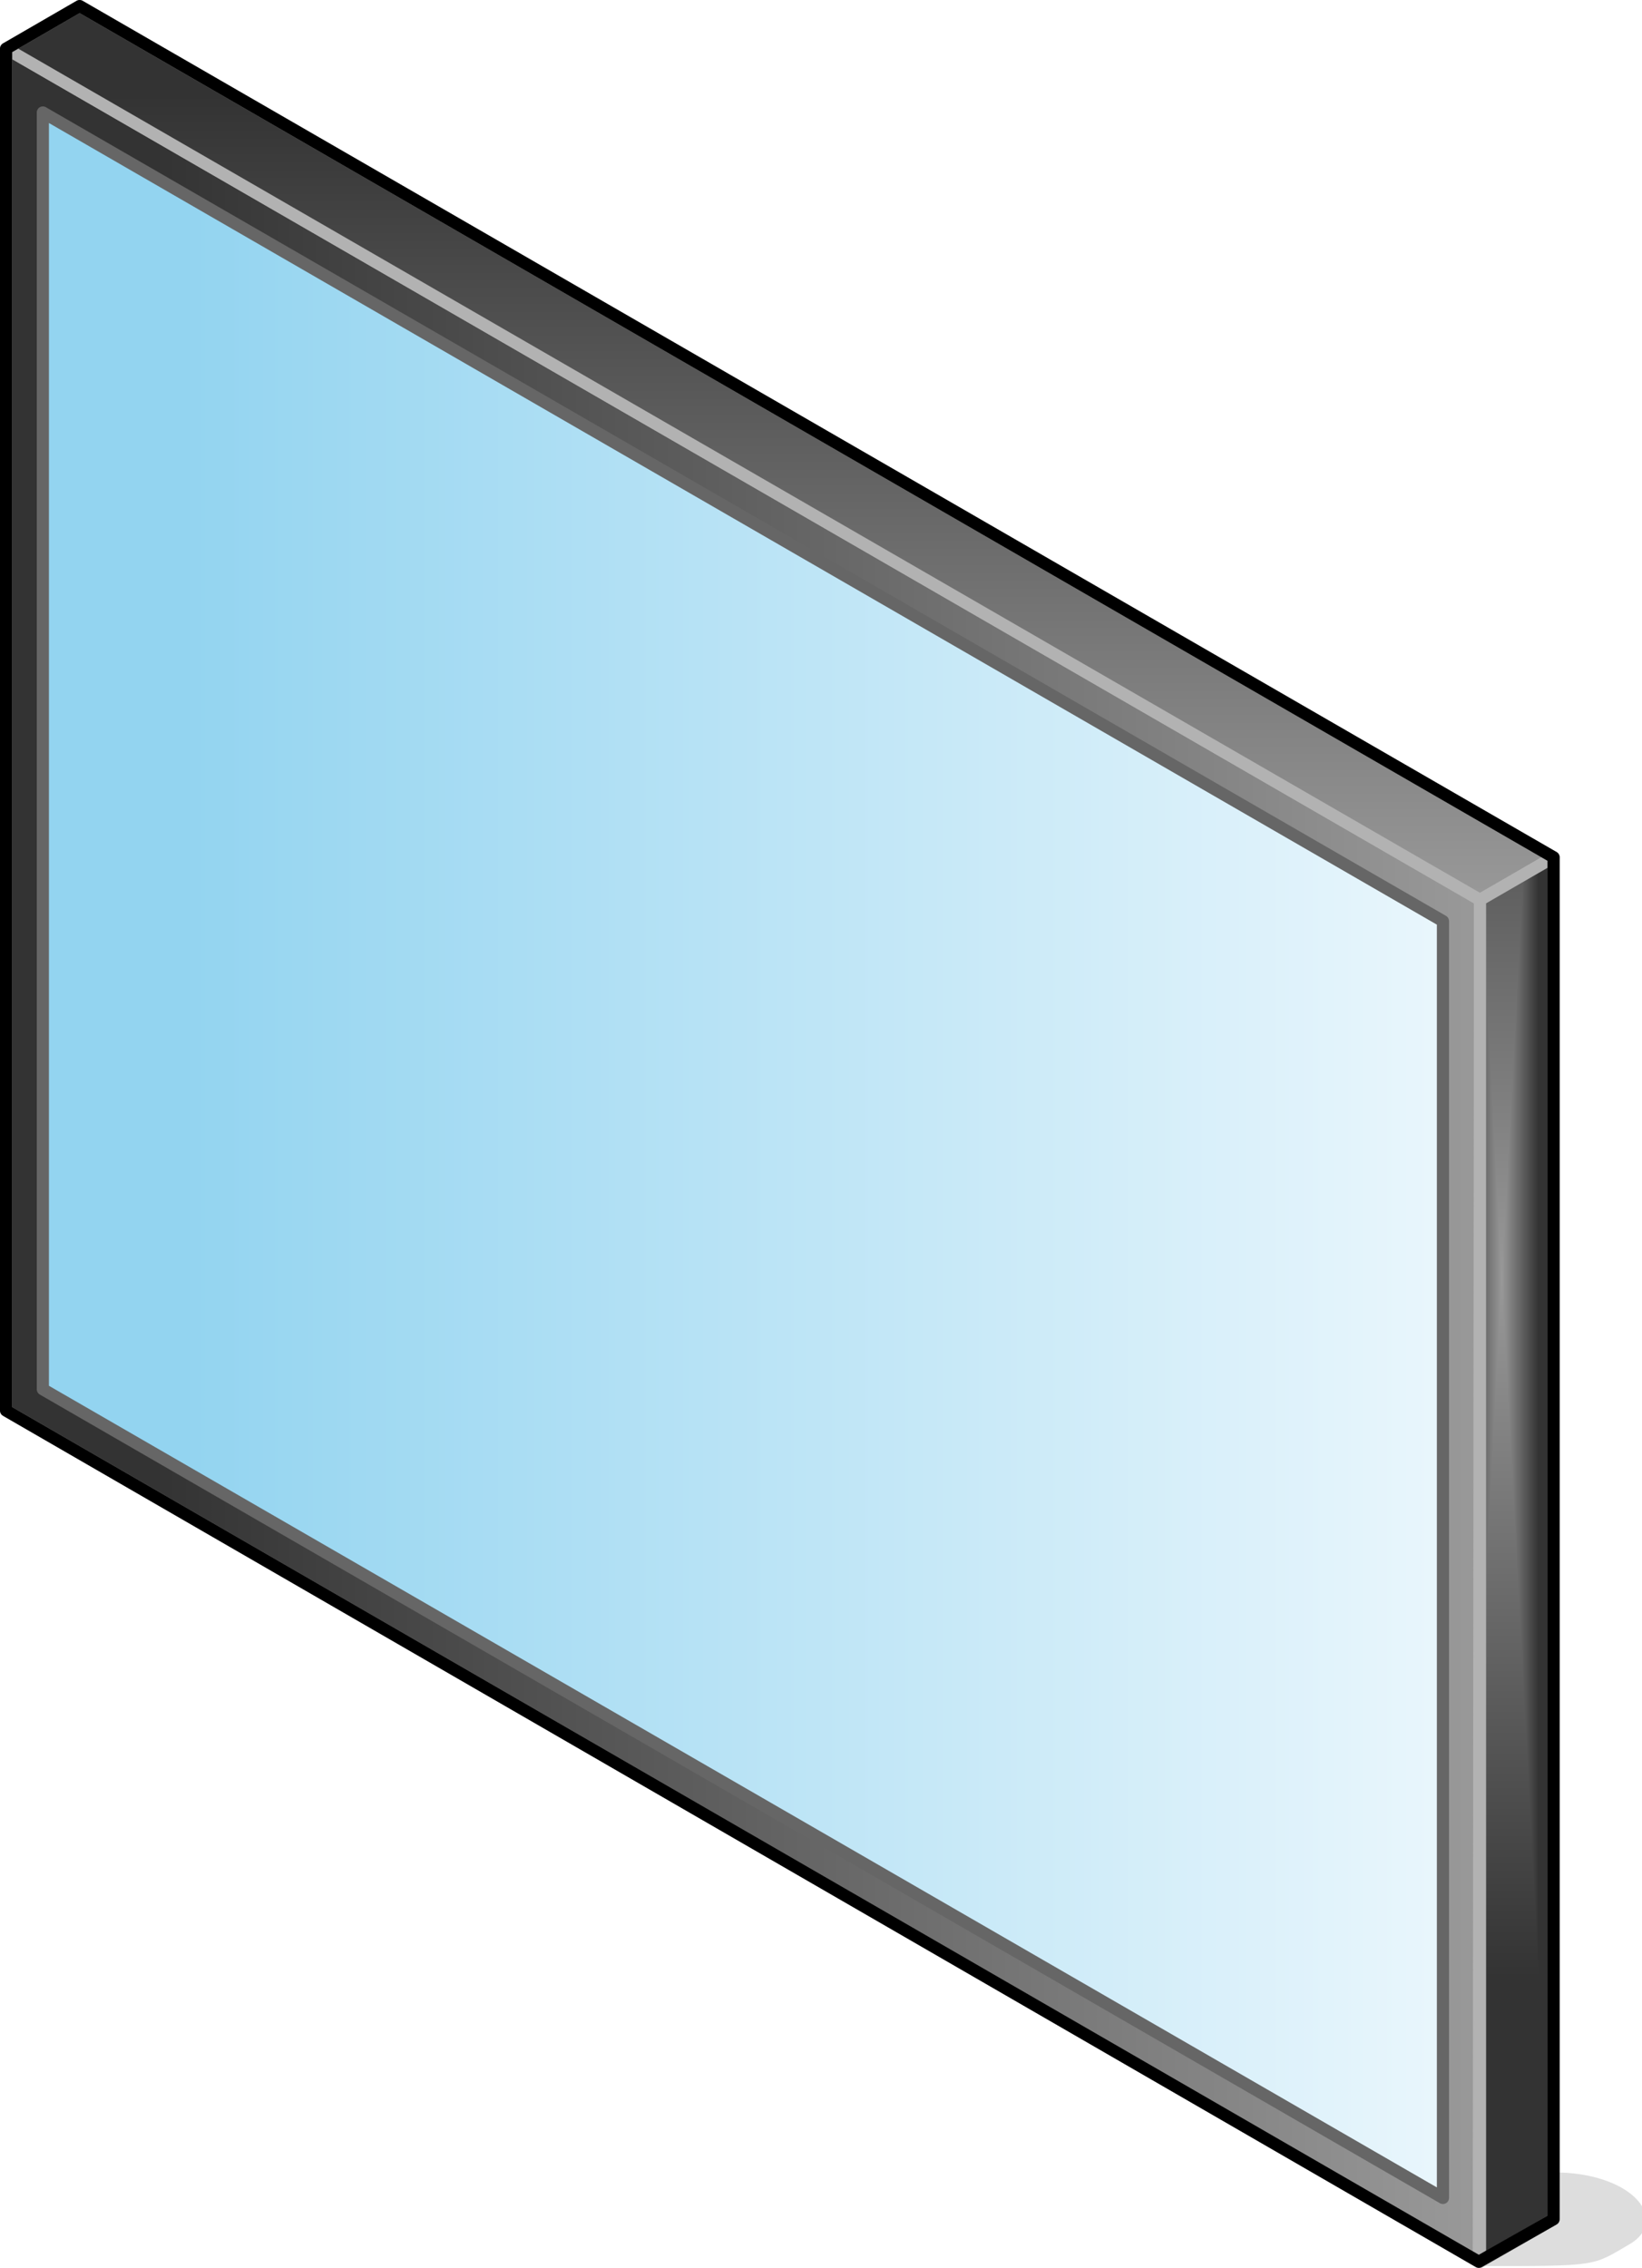 <?xml version="1.0" encoding="UTF-8"?>
<!DOCTYPE svg PUBLIC "-//W3C//DTD SVG 1.1//EN" "http://www.w3.org/Graphics/SVG/1.1/DTD/svg11.dtd">
<svg version="1.2" width="54.03mm" height="74.6mm" viewBox="2894 11065 5403 7460" preserveAspectRatio="xMidYMid" fill-rule="evenodd" stroke-width="28.222" stroke-linejoin="round" xmlns="http://www.w3.org/2000/svg" xmlns:ooo="http://xml.openoffice.org/svg/export" xmlns:xlink="http://www.w3.org/1999/xlink" xmlns:presentation="http://sun.com/xmlns/staroffice/presentation" xmlns:smil="http://www.w3.org/2001/SMIL20/" xmlns:anim="urn:oasis:names:tc:opendocument:xmlns:animation:1.0" xml:space="preserve">
 <defs class="ClipPathGroup">
  <clipPath id="presentation_clip_path" clipPathUnits="userSpaceOnUse">
   <rect x="2894" y="11065" width="5403" height="7460"/>
  </clipPath>
 </defs>
 <defs class="TextShapeIndex">
  <g ooo:slide="id1" ooo:id-list="id3 id4 id5 id6 id7 id8"/>
 </defs>
 <defs class="EmbeddedBulletChars">
  <g id="bullet-char-template(57356)" transform="scale(0,-0)">
   <path d="M 580,1141 L 1163,571 580,0 -4,571 580,1141 Z"/>
  </g>
  <g id="bullet-char-template(57354)" transform="scale(0,-0)">
   <path d="M 8,1128 L 1137,1128 1137,0 8,0 8,1128 Z"/>
  </g>
  <g id="bullet-char-template(10146)" transform="scale(0,-0)">
   <path d="M 174,0 L 602,739 174,1481 1456,739 174,0 Z M 1358,739 L 309,1346 659,739 1358,739 Z"/>
  </g>
  <g id="bullet-char-template(10132)" transform="scale(0,-0)">
   <path d="M 2015,739 L 1276,0 717,0 1260,543 174,543 174,936 1260,936 717,1481 1274,1481 2015,739 Z"/>
  </g>
  <g id="bullet-char-template(10007)" transform="scale(0,-0)">
   <path d="M 0,-2 C -7,14 -16,27 -25,37 L 356,567 C 262,823 215,952 215,954 215,979 228,992 255,992 264,992 276,990 289,987 310,991 331,999 354,1012 L 381,999 492,748 772,1049 836,1024 860,1049 C 881,1039 901,1025 922,1006 886,937 835,863 770,784 769,783 710,716 594,584 L 774,223 C 774,196 753,168 711,139 L 727,119 C 717,90 699,76 672,76 641,76 570,178 457,381 L 164,-76 C 142,-110 111,-127 72,-127 30,-127 9,-110 8,-76 1,-67 -2,-52 -2,-32 -2,-23 -1,-13 0,-2 Z"/>
  </g>
  <g id="bullet-char-template(10004)" transform="scale(0,-0)">
   <path d="M 285,-33 C 182,-33 111,30 74,156 52,228 41,333 41,471 41,549 55,616 82,672 116,743 169,778 240,778 293,778 328,747 346,684 L 369,508 C 377,444 397,411 428,410 L 1163,1116 C 1174,1127 1196,1133 1229,1133 1271,1133 1292,1118 1292,1087 L 1292,965 C 1292,929 1282,901 1262,881 L 442,47 C 390,-6 338,-33 285,-33 Z"/>
  </g>
  <g id="bullet-char-template(9679)" transform="scale(0,-0)">
   <path d="M 813,0 C 632,0 489,54 383,161 276,268 223,411 223,592 223,773 276,916 383,1023 489,1130 632,1184 813,1184 992,1184 1136,1130 1245,1023 1353,916 1407,772 1407,592 1407,412 1353,268 1245,161 1136,54 992,0 813,0 Z"/>
  </g>
  <g id="bullet-char-template(8226)" transform="scale(0,-0)">
   <path d="M 346,457 C 273,457 209,483 155,535 101,586 74,649 74,723 74,796 101,859 155,911 209,963 273,989 346,989 419,989 480,963 531,910 582,859 608,796 608,723 608,648 583,586 532,535 482,483 420,457 346,457 Z"/>
  </g>
  <g id="bullet-char-template(8211)" transform="scale(0,-0)">
   <path d="M -4,459 L 1135,459 1135,606 -4,606 -4,459 Z"/>
  </g>
 </defs>
 <defs class="TextEmbeddedBitmaps"/>
 <g class="SlideGroup">
  <g>
   <g id="id1" class="Slide" clip-path="url(#presentation_clip_path)">
    <g class="Page">
     <g class="Group">
      <g class="com.sun.star.drawing.ClosedBezierShape">
       <g id="id3">
        <rect class="BoundingBox" stroke="none" fill="none" x="7765" y="18224" width="533" height="283"/>
        <path fill="rgb(221,221,221)" stroke="none" d="M 7766,18505 C 8158,18505 8128,18505 8249,18435 8370,18365 8249,18225 8006,18225 8006,18225 7764,18505 7766,18505 Z"/>
        <path fill="none" stroke="rgb(221,221,221)" d="M 7766,18505 C 8158,18505 8128,18505 8249,18435 8370,18365 8249,18225 8006,18225 8006,18225 7764,18505 7766,18505 Z"/>
       </g>
      </g>
      <g class="Group">
       <g class="com.sun.star.drawing.PolyPolygonShape">
        <g id="id4">
         <rect class="BoundingBox" stroke="none" fill="none" x="2894" y="11205" width="4891" height="7321"/>
         <g>
          <defs>
           <linearGradient id="gradient1" x1="2913" y1="14865" x2="7765" y2="14865" gradientUnits="userSpaceOnUse">
            <stop offset="0.1" style="stop-color:rgb(51,51,51)"/>
            <stop offset="1" style="stop-color:rgb(153,153,153)"/>
           </linearGradient>
          </defs>
          <path style="fill:url(#gradient1)" d="M 2914,15705 L 2914,11225 7764,14025 7760,18505 2914,15705 Z"/>
         </g>
         <path fill="none" stroke="rgb(178,178,178)" stroke-width="40" stroke-linejoin="round" d="M 2914,15705 L 2914,11225 7764,14025 7760,18505 2914,15705 Z"/>
        </g>
       </g>
       <g class="com.sun.star.drawing.PolyPolygonShape">
        <g id="id5">
         <rect class="BoundingBox" stroke="none" fill="none" x="3015" y="11415" width="4648" height="6901"/>
         <g>
          <defs>
           <linearGradient id="gradient2" x1="3034" y1="14865" x2="7642" y2="14865" gradientUnits="userSpaceOnUse">
            <stop offset="0.1" style="stop-color:rgb(147,212,240)"/>
            <stop offset="1" style="stop-color:rgb(233,246,252)"/>
           </linearGradient>
          </defs>
          <path style="fill:url(#gradient2)" d="M 3035,15635 L 3035,11435 7642,14095 7642,18295 3035,15635 Z"/>
         </g>
         <path fill="none" stroke="rgb(102,102,102)" stroke-width="40" stroke-linejoin="round" d="M 3035,15635 L 3035,11435 7642,14095 7642,18295 3035,15635 Z"/>
        </g>
       </g>
       <g class="com.sun.star.drawing.PolyPolygonShape">
        <g id="id6">
         <rect class="BoundingBox" stroke="none" fill="none" x="2894" y="11065" width="5133" height="2981"/>
         <g>
          <defs>
           <linearGradient id="gradient3" x1="5460" y1="11085" x2="5460" y2="14025" gradientUnits="userSpaceOnUse">
            <stop offset="0.1" style="stop-color:rgb(51,51,51)"/>
            <stop offset="1" style="stop-color:rgb(153,153,153)"/>
           </linearGradient>
          </defs>
          <path style="fill:url(#gradient3)" d="M 7764,14025 L 2914,11225 3156,11085 8006,13885 7764,14025 Z"/>
         </g>
         <path fill="none" stroke="rgb(178,178,178)" stroke-width="40" stroke-linejoin="round" d="M 7764,14025 L 2914,11225 3156,11085 8006,13885 7764,14025 Z"/>
        </g>
       </g>
       <g class="com.sun.star.drawing.PolyPolygonShape">
        <g id="id7">
         <rect class="BoundingBox" stroke="none" fill="none" x="7744" y="13865" width="283" height="4661"/>
         <g>
          <defs>
           <pattern id="pattern1" x="7764" y="13885" width="243" height="4621" patternUnits="userSpaceOnUse">
            <g transform="translate(-7764,-13885)">
             <path fill="rgb(51,51,51)" stroke="none" d="M 7763,13884 L 8007,13884 8007,18506 7763,18506 7763,13884 Z M 7716,12982 L 7956,12982 7956,17558 7716,17558 7716,12982 Z"/>
             <path fill="rgb(52,52,52)" stroke="none" d="M 7716,12982 L 7956,12982 7956,17558 7716,17558 7716,12982 Z M 7717,13005 L 7955,13005 7955,17535 7717,17535 7717,13005 Z"/>
             <path fill="rgb(53,53,53)" stroke="none" d="M 7717,13005 L 7955,13005 7955,17535 7717,17535 7717,13005 Z M 7718,13027 L 7954,13027 7954,17513 7718,17513 7718,13027 Z"/>
             <path fill="rgb(54,54,54)" stroke="none" d="M 7718,13027 L 7954,13027 7954,17513 7718,17513 7718,13027 Z M 7719,13050 L 7953,13050 7953,17490 7719,17490 7719,13050 Z"/>
             <path fill="rgb(55,55,55)" stroke="none" d="M 7719,13050 L 7953,13050 7953,17490 7719,17490 7719,13050 Z M 7721,13073 L 7951,13073 7951,17467 7721,17467 7721,13073 Z"/>
             <path fill="rgb(56,56,56)" stroke="none" d="M 7721,13073 L 7951,13073 7951,17467 7721,17467 7721,13073 Z M 7722,13095 L 7950,13095 7950,17445 7722,17445 7722,13095 Z"/>
             <path fill="rgb(57,57,57)" stroke="none" d="M 7722,13095 L 7950,13095 7950,17445 7722,17445 7722,13095 Z M 7723,13118 L 7949,13118 7949,17422 7723,17422 7723,13118 Z"/>
             <path fill="rgb(58,58,58)" stroke="none" d="M 7723,13118 L 7949,13118 7949,17422 7723,17422 7723,13118 Z M 7724,13141 L 7948,13141 7948,17399 7724,17399 7724,13141 Z"/>
             <path fill="rgb(59,59,59)" stroke="none" d="M 7724,13141 L 7948,13141 7948,17399 7724,17399 7724,13141 Z M 7725,13163 L 7947,13163 7947,17377 7725,17377 7725,13163 Z"/>
             <path fill="rgb(60,60,60)" stroke="none" d="M 7725,13163 L 7947,13163 7947,17377 7725,17377 7725,13163 Z M 7727,13186 L 7945,13186 7945,17354 7727,17354 7727,13186 Z"/>
             <path fill="rgb(61,61,61)" stroke="none" d="M 7727,13186 L 7945,13186 7945,17354 7727,17354 7727,13186 Z M 7728,13209 L 7944,13209 7944,17331 7728,17331 7728,13209 Z"/>
             <path fill="rgb(62,62,62)" stroke="none" d="M 7728,13209 L 7944,13209 7944,17331 7728,17331 7728,13209 Z M 7729,13231 L 7943,13231 7943,17309 7729,17309 7729,13231 Z"/>
             <path fill="rgb(63,63,63)" stroke="none" d="M 7729,13231 L 7943,13231 7943,17309 7729,17309 7729,13231 Z M 7730,13254 L 7942,13254 7942,17286 7730,17286 7730,13254 Z"/>
             <path fill="rgb(64,64,64)" stroke="none" d="M 7730,13254 L 7942,13254 7942,17286 7730,17286 7730,13254 Z M 7731,13277 L 7941,13277 7941,17263 7731,17263 7731,13277 Z"/>
             <path fill="rgb(65,65,65)" stroke="none" d="M 7731,13277 L 7941,13277 7941,17263 7731,17263 7731,13277 Z M 7733,13299 L 7939,13299 7939,17241 7733,17241 7733,13299 Z"/>
             <path fill="rgb(66,66,66)" stroke="none" d="M 7733,13299 L 7939,13299 7939,17241 7733,17241 7733,13299 Z M 7734,13322 L 7938,13322 7938,17218 7734,17218 7734,13322 Z"/>
             <path fill="rgb(67,67,67)" stroke="none" d="M 7734,13322 L 7938,13322 7938,17218 7734,17218 7734,13322 Z M 7735,13345 L 7937,13345 7937,17195 7735,17195 7735,13345 Z"/>
             <path fill="rgb(68,68,68)" stroke="none" d="M 7735,13345 L 7937,13345 7937,17195 7735,17195 7735,13345 Z M 7736,13367 L 7936,13367 7936,17173 7736,17173 7736,13367 Z"/>
             <path fill="rgb(69,69,69)" stroke="none" d="M 7736,13367 L 7936,13367 7936,17173 7736,17173 7736,13367 Z M 7737,13390 L 7935,13390 7935,17150 7737,17150 7737,13390 Z"/>
             <path fill="rgb(70,70,70)" stroke="none" d="M 7737,13390 L 7935,13390 7935,17150 7737,17150 7737,13390 Z M 7739,13413 L 7933,13413 7933,17127 7739,17127 7739,13413 Z"/>
             <path fill="rgb(71,71,71)" stroke="none" d="M 7739,13413 L 7933,13413 7933,17127 7739,17127 7739,13413 Z M 7740,13435 L 7932,13435 7932,17105 7740,17105 7740,13435 Z"/>
             <path fill="rgb(72,72,72)" stroke="none" d="M 7740,13435 L 7932,13435 7932,17105 7740,17105 7740,13435 Z M 7741,13458 L 7931,13458 7931,17082 7741,17082 7741,13458 Z"/>
             <path fill="rgb(73,73,73)" stroke="none" d="M 7741,13458 L 7931,13458 7931,17082 7741,17082 7741,13458 Z M 7742,13481 L 7930,13481 7930,17059 7742,17059 7742,13481 Z"/>
             <path fill="rgb(74,74,74)" stroke="none" d="M 7742,13481 L 7930,13481 7930,17059 7742,17059 7742,13481 Z M 7743,13503 L 7929,13503 7929,17037 7743,17037 7743,13503 Z"/>
             <path fill="rgb(75,75,75)" stroke="none" d="M 7743,13503 L 7929,13503 7929,17037 7743,17037 7743,13503 Z M 7744,13526 L 7927,13526 7927,17014 7744,17014 7744,13526 Z"/>
             <path fill="rgb(76,76,76)" stroke="none" d="M 7744,13526 L 7927,13526 7927,17014 7744,17014 7744,13526 Z M 7745,13549 L 7926,13549 7926,16991 7745,16991 7745,13549 Z"/>
             <path fill="rgb(77,77,77)" stroke="none" d="M 7745,13549 L 7926,13549 7926,16991 7745,16991 7745,13549 Z M 7746,13571 L 7925,13571 7925,16969 7746,16969 7746,13571 Z"/>
             <path fill="rgb(78,78,78)" stroke="none" d="M 7746,13571 L 7925,13571 7925,16969 7746,16969 7746,13571 Z M 7747,13594 L 7924,13594 7924,16946 7747,16946 7747,13594 Z"/>
             <path fill="rgb(79,79,79)" stroke="none" d="M 7747,13594 L 7924,13594 7924,16946 7747,16946 7747,13594 Z M 7748,13617 L 7923,13617 7923,16923 7748,16923 7748,13617 Z"/>
             <path fill="rgb(80,80,80)" stroke="none" d="M 7748,13617 L 7923,13617 7923,16923 7748,16923 7748,13617 Z M 7750,13639 L 7921,13639 7921,16901 7750,16901 7750,13639 Z"/>
             <path fill="rgb(81,81,81)" stroke="none" d="M 7750,13639 L 7921,13639 7921,16901 7750,16901 7750,13639 Z M 7751,13662 L 7920,13662 7920,16878 7751,16878 7751,13662 Z"/>
             <path fill="rgb(82,82,82)" stroke="none" d="M 7751,13662 L 7920,13662 7920,16878 7751,16878 7751,13662 Z M 7752,13685 L 7919,13685 7919,16855 7752,16855 7752,13685 Z"/>
             <path fill="rgb(83,83,83)" stroke="none" d="M 7752,13685 L 7919,13685 7919,16855 7752,16855 7752,13685 Z M 7753,13707 L 7918,13707 7918,16833 7753,16833 7753,13707 Z"/>
             <path fill="rgb(84,84,84)" stroke="none" d="M 7753,13707 L 7918,13707 7918,16833 7753,16833 7753,13707 Z M 7754,13730 L 7917,13730 7917,16810 7754,16810 7754,13730 Z"/>
             <path fill="rgb(85,85,85)" stroke="none" d="M 7754,13730 L 7917,13730 7917,16810 7754,16810 7754,13730 Z M 7756,13753 L 7915,13753 7915,16787 7756,16787 7756,13753 Z"/>
             <path fill="rgb(86,86,86)" stroke="none" d="M 7756,13753 L 7915,13753 7915,16787 7756,16787 7756,13753 Z M 7757,13775 L 7914,13775 7914,16765 7757,16765 7757,13775 Z"/>
             <path fill="rgb(87,87,87)" stroke="none" d="M 7757,13775 L 7914,13775 7914,16765 7757,16765 7757,13775 Z M 7758,13798 L 7913,13798 7913,16742 7758,16742 7758,13798 Z"/>
             <path fill="rgb(88,88,88)" stroke="none" d="M 7758,13798 L 7913,13798 7913,16742 7758,16742 7758,13798 Z M 7759,13821 L 7912,13821 7912,16719 7759,16719 7759,13821 Z"/>
             <path fill="rgb(89,89,89)" stroke="none" d="M 7759,13821 L 7912,13821 7912,16719 7759,16719 7759,13821 Z M 7760,13843 L 7911,13843 7911,16697 7760,16697 7760,13843 Z"/>
             <path fill="rgb(90,90,90)" stroke="none" d="M 7760,13843 L 7911,13843 7911,16697 7760,16697 7760,13843 Z M 7762,13865 L 7909,13865 7909,16674 7762,16674 7762,13865 Z"/>
             <path fill="rgb(91,91,91)" stroke="none" d="M 7762,13865 L 7909,13865 7909,16674 7762,16674 7762,13865 Z M 7763,13888 L 7908,13888 7908,16651 7763,16651 7763,13888 Z"/>
             <path fill="rgb(92,92,92)" stroke="none" d="M 7763,13888 L 7908,13888 7908,16651 7763,16651 7763,13888 Z M 7764,13910 L 7907,13910 7907,16629 7764,16629 7764,13910 Z"/>
             <path fill="rgb(93,93,93)" stroke="none" d="M 7764,13910 L 7907,13910 7907,16629 7764,16629 7764,13910 Z M 7765,13933 L 7906,13933 7906,16606 7765,16606 7765,13933 Z"/>
             <path fill="rgb(94,94,94)" stroke="none" d="M 7765,13933 L 7906,13933 7906,16606 7765,16606 7765,13933 Z M 7766,13956 L 7905,13956 7905,16583 7766,16583 7766,13956 Z"/>
             <path fill="rgb(95,95,95)" stroke="none" d="M 7766,13956 L 7905,13956 7905,16583 7766,16583 7766,13956 Z M 7768,13978 L 7903,13978 7903,16561 7768,16561 7768,13978 Z"/>
             <path fill="rgb(96,96,96)" stroke="none" d="M 7768,13978 L 7903,13978 7903,16561 7768,16561 7768,13978 Z M 7769,14001 L 7902,14001 7902,16538 7769,16538 7769,14001 Z"/>
             <path fill="rgb(97,97,97)" stroke="none" d="M 7769,14001 L 7902,14001 7902,16538 7769,16538 7769,14001 Z M 7770,14024 L 7901,14024 7901,16515 7770,16515 7770,14024 Z"/>
             <path fill="rgb(98,98,98)" stroke="none" d="M 7770,14024 L 7901,14024 7901,16515 7770,16515 7770,14024 Z M 7771,14046 L 7900,14046 7900,16493 7771,16493 7771,14046 Z"/>
             <path fill="rgb(99,99,99)" stroke="none" d="M 7771,14046 L 7900,14046 7900,16493 7771,16493 7771,14046 Z M 7772,14069 L 7899,14069 7899,16470 7772,16470 7772,14069 Z"/>
             <path fill="rgb(100,100,100)" stroke="none" d="M 7772,14069 L 7899,14069 7899,16470 7772,16470 7772,14069 Z M 7774,14092 L 7897,14092 7897,16447 7774,16447 7774,14092 Z"/>
             <path fill="rgb(101,101,101)" stroke="none" d="M 7774,14092 L 7897,14092 7897,16447 7774,16447 7774,14092 Z M 7775,14114 L 7896,14114 7896,16425 7775,16425 7775,14114 Z"/>
             <path fill="rgb(102,102,102)" stroke="none" d="M 7775,14114 L 7896,14114 7896,16425 7775,16425 7775,14114 Z M 7776,14137 L 7895,14137 7895,16402 7776,16402 7776,14137 Z"/>
             <path fill="rgb(103,103,103)" stroke="none" d="M 7776,14137 L 7895,14137 7895,16402 7776,16402 7776,14137 Z M 7777,14160 L 7894,14160 7894,16379 7777,16379 7777,14160 Z"/>
             <path fill="rgb(104,104,104)" stroke="none" d="M 7777,14160 L 7894,14160 7894,16379 7777,16379 7777,14160 Z M 7778,14182 L 7893,14182 7893,16357 7778,16357 7778,14182 Z"/>
             <path fill="rgb(105,105,105)" stroke="none" d="M 7778,14182 L 7893,14182 7893,16357 7778,16357 7778,14182 Z M 7780,14205 L 7891,14205 7891,16334 7780,16334 7780,14205 Z"/>
             <path fill="rgb(106,106,106)" stroke="none" d="M 7780,14205 L 7891,14205 7891,16334 7780,16334 7780,14205 Z M 7781,14228 L 7890,14228 7890,16311 7781,16311 7781,14228 Z"/>
             <path fill="rgb(107,107,107)" stroke="none" d="M 7781,14228 L 7890,14228 7890,16311 7781,16311 7781,14228 Z M 7782,14250 L 7889,14250 7889,16289 7782,16289 7782,14250 Z"/>
             <path fill="rgb(108,108,108)" stroke="none" d="M 7782,14250 L 7889,14250 7889,16289 7782,16289 7782,14250 Z M 7783,14273 L 7888,14273 7888,16266 7783,16266 7783,14273 Z"/>
             <path fill="rgb(109,109,109)" stroke="none" d="M 7783,14273 L 7888,14273 7888,16266 7783,16266 7783,14273 Z M 7784,14296 L 7887,14296 7887,16243 7784,16243 7784,14296 Z"/>
             <path fill="rgb(110,110,110)" stroke="none" d="M 7784,14296 L 7887,14296 7887,16243 7784,16243 7784,14296 Z M 7786,14318 L 7885,14318 7885,16221 7786,16221 7786,14318 Z"/>
             <path fill="rgb(111,111,111)" stroke="none" d="M 7786,14318 L 7885,14318 7885,16221 7786,16221 7786,14318 Z M 7787,14341 L 7884,14341 7884,16198 7787,16198 7787,14341 Z"/>
             <path fill="rgb(112,112,112)" stroke="none" d="M 7787,14341 L 7884,14341 7884,16198 7787,16198 7787,14341 Z M 7788,14364 L 7883,14364 7883,16175 7788,16175 7788,14364 Z"/>
             <path fill="rgb(113,113,113)" stroke="none" d="M 7788,14364 L 7883,14364 7883,16175 7788,16175 7788,14364 Z M 7789,14386 L 7882,14386 7882,16153 7789,16153 7789,14386 Z"/>
             <path fill="rgb(114,114,114)" stroke="none" d="M 7789,14386 L 7882,14386 7882,16153 7789,16153 7789,14386 Z M 7790,14409 L 7881,14409 7881,16130 7790,16130 7790,14409 Z"/>
             <path fill="rgb(115,115,115)" stroke="none" d="M 7790,14409 L 7881,14409 7881,16130 7790,16130 7790,14409 Z M 7792,14432 L 7879,14432 7879,16107 7792,16107 7792,14432 Z"/>
             <path fill="rgb(116,116,116)" stroke="none" d="M 7792,14432 L 7879,14432 7879,16107 7792,16107 7792,14432 Z M 7793,14454 L 7878,14454 7878,16085 7793,16085 7793,14454 Z"/>
             <path fill="rgb(117,117,117)" stroke="none" d="M 7793,14454 L 7878,14454 7878,16085 7793,16085 7793,14454 Z M 7794,14477 L 7877,14477 7877,16062 7794,16062 7794,14477 Z"/>
             <path fill="rgb(118,118,118)" stroke="none" d="M 7794,14477 L 7877,14477 7877,16062 7794,16062 7794,14477 Z M 7795,14499 L 7876,14499 7876,16039 7795,16039 7795,14499 Z"/>
             <path fill="rgb(119,119,119)" stroke="none" d="M 7795,14499 L 7876,14499 7876,16039 7795,16039 7795,14499 Z M 7796,14522 L 7875,14522 7875,16017 7796,16017 7796,14522 Z"/>
             <path fill="rgb(120,120,120)" stroke="none" d="M 7796,14522 L 7875,14522 7875,16017 7796,16017 7796,14522 Z M 7798,14545 L 7873,14545 7873,15994 7798,15994 7798,14545 Z"/>
             <path fill="rgb(121,121,121)" stroke="none" d="M 7798,14545 L 7873,14545 7873,15994 7798,15994 7798,14545 Z M 7799,14567 L 7872,14567 7872,15972 7799,15972 7799,14567 Z"/>
             <path fill="rgb(122,122,122)" stroke="none" d="M 7799,14567 L 7872,14567 7872,15972 7799,15972 7799,14567 Z M 7800,14590 L 7871,14590 7871,15949 7800,15949 7800,14590 Z"/>
             <path fill="rgb(123,123,123)" stroke="none" d="M 7800,14590 L 7871,14590 7871,15949 7800,15949 7800,14590 Z M 7801,14613 L 7870,14613 7870,15926 7801,15926 7801,14613 Z"/>
             <path fill="rgb(124,124,124)" stroke="none" d="M 7801,14613 L 7870,14613 7870,15926 7801,15926 7801,14613 Z M 7802,14635 L 7869,14635 7869,15904 7802,15904 7802,14635 Z"/>
             <path fill="rgb(125,125,125)" stroke="none" d="M 7802,14635 L 7869,14635 7869,15904 7802,15904 7802,14635 Z M 7804,14658 L 7867,14658 7867,15881 7804,15881 7804,14658 Z"/>
             <path fill="rgb(126,126,126)" stroke="none" d="M 7804,14658 L 7867,14658 7867,15881 7804,15881 7804,14658 Z M 7805,14681 L 7866,14681 7866,15858 7805,15858 7805,14681 Z"/>
             <path fill="rgb(127,127,127)" stroke="none" d="M 7805,14681 L 7866,14681 7866,15858 7805,15858 7805,14681 Z M 7806,14703 L 7865,14703 7865,15836 7806,15836 7806,14703 Z"/>
             <path fill="rgb(128,128,128)" stroke="none" d="M 7806,14703 L 7865,14703 7865,15836 7806,15836 7806,14703 Z M 7807,14726 L 7864,14726 7864,15813 7807,15813 7807,14726 Z"/>
             <path fill="rgb(129,129,129)" stroke="none" d="M 7807,14726 L 7864,14726 7864,15813 7807,15813 7807,14726 Z M 7808,14749 L 7863,14749 7863,15790 7808,15790 7808,14749 Z"/>
             <path fill="rgb(130,130,130)" stroke="none" d="M 7808,14749 L 7863,14749 7863,15790 7808,15790 7808,14749 Z M 7810,14771 L 7861,14771 7861,15768 7810,15768 7810,14771 Z"/>
             <path fill="rgb(131,131,131)" stroke="none" d="M 7810,14771 L 7861,14771 7861,15768 7810,15768 7810,14771 Z M 7811,14794 L 7860,14794 7860,15745 7811,15745 7811,14794 Z"/>
             <path fill="rgb(132,132,132)" stroke="none" d="M 7811,14794 L 7860,14794 7860,15745 7811,15745 7811,14794 Z M 7812,14817 L 7859,14817 7859,15722 7812,15722 7812,14817 Z"/>
             <path fill="rgb(133,133,133)" stroke="none" d="M 7812,14817 L 7859,14817 7859,15722 7812,15722 7812,14817 Z M 7813,14839 L 7858,14839 7858,15700 7813,15700 7813,14839 Z"/>
             <path fill="rgb(134,134,134)" stroke="none" d="M 7813,14839 L 7858,14839 7858,15700 7813,15700 7813,14839 Z M 7814,14862 L 7857,14862 7857,15677 7814,15677 7814,14862 Z"/>
             <path fill="rgb(135,135,135)" stroke="none" d="M 7814,14862 L 7857,14862 7857,15677 7814,15677 7814,14862 Z M 7816,14885 L 7855,14885 7855,15654 7816,15654 7816,14885 Z"/>
             <path fill="rgb(136,136,136)" stroke="none" d="M 7816,14885 L 7855,14885 7855,15654 7816,15654 7816,14885 Z M 7817,14907 L 7854,14907 7854,15632 7817,15632 7817,14907 Z"/>
             <path fill="rgb(137,137,137)" stroke="none" d="M 7817,14907 L 7854,14907 7854,15632 7817,15632 7817,14907 Z M 7818,14930 L 7853,14930 7853,15609 7818,15609 7818,14930 Z"/>
             <path fill="rgb(138,138,138)" stroke="none" d="M 7818,14930 L 7853,14930 7853,15609 7818,15609 7818,14930 Z M 7819,14953 L 7852,14953 7852,15586 7819,15586 7819,14953 Z"/>
             <path fill="rgb(139,139,139)" stroke="none" d="M 7819,14953 L 7852,14953 7852,15586 7819,15586 7819,14953 Z M 7820,14975 L 7851,14975 7851,15564 7820,15564 7820,14975 Z"/>
             <path fill="rgb(140,140,140)" stroke="none" d="M 7820,14975 L 7851,14975 7851,15564 7820,15564 7820,14975 Z M 7822,14998 L 7849,14998 7849,15541 7822,15541 7822,14998 Z"/>
             <path fill="rgb(141,141,141)" stroke="none" d="M 7822,14998 L 7849,14998 7849,15541 7822,15541 7822,14998 Z M 7823,15021 L 7848,15021 7848,15518 7823,15518 7823,15021 Z"/>
             <path fill="rgb(142,142,142)" stroke="none" d="M 7823,15021 L 7848,15021 7848,15518 7823,15518 7823,15021 Z M 7824,15043 L 7847,15043 7847,15496 7824,15496 7824,15043 Z"/>
             <path fill="rgb(143,143,143)" stroke="none" d="M 7824,15043 L 7847,15043 7847,15496 7824,15496 7824,15043 Z M 7825,15066 L 7846,15066 7846,15473 7825,15473 7825,15066 Z"/>
             <path fill="rgb(144,144,144)" stroke="none" d="M 7825,15066 L 7846,15066 7846,15473 7825,15473 7825,15066 Z M 7826,15089 L 7845,15089 7845,15450 7826,15450 7826,15089 Z"/>
             <path fill="rgb(145,145,145)" stroke="none" d="M 7826,15089 L 7845,15089 7845,15450 7826,15450 7826,15089 Z M 7828,15111 L 7843,15111 7843,15428 7828,15428 7828,15111 Z"/>
             <path fill="rgb(146,146,146)" stroke="none" d="M 7828,15111 L 7843,15111 7843,15428 7828,15428 7828,15111 Z M 7829,15134 L 7842,15134 7842,15405 7829,15405 7829,15134 Z"/>
             <path fill="rgb(147,147,147)" stroke="none" d="M 7829,15134 L 7842,15134 7842,15405 7829,15405 7829,15134 Z M 7830,15157 L 7841,15157 7841,15382 7830,15382 7830,15157 Z"/>
             <path fill="rgb(148,148,148)" stroke="none" d="M 7830,15157 L 7841,15157 7841,15382 7830,15382 7830,15157 Z M 7831,15179 L 7840,15179 7840,15360 7831,15360 7831,15179 Z"/>
             <path fill="rgb(149,149,149)" stroke="none" d="M 7831,15179 L 7840,15179 7840,15360 7831,15360 7831,15179 Z M 7832,15202 L 7839,15202 7839,15337 7832,15337 7832,15202 Z"/>
             <path fill="rgb(150,150,150)" stroke="none" d="M 7832,15202 L 7839,15202 7839,15337 7832,15337 7832,15202 Z M 7834,15225 L 7837,15225 7837,15314 7834,15314 7834,15225 Z"/>
             <path fill="rgb(151,151,151)" stroke="none" d="M 7834,15225 L 7837,15225 7837,15314 7834,15314 7834,15225 Z M 7835,15247 L 7836,15247 7836,15292 7835,15292 7835,15247 Z"/>
             <path fill="rgb(153,153,153)" stroke="none" d="M 7835,15247 L 7836,15247 7836,15292 7835,15292 7835,15247 Z"/>
            </g>
           </pattern>
          </defs>
          <path style="fill:url(#pattern1)" d="M 7764,18505 L 7764,14025 8006,13885 8006,18365 7764,18505 Z"/>
         </g>
         <path fill="none" stroke="rgb(178,178,178)" stroke-width="40" stroke-linejoin="round" d="M 7764,18505 L 7764,14025 8006,13885 8006,18365 7764,18505 Z"/>
        </g>
       </g>
       <g class="com.sun.star.drawing.PolyPolygonShape">
        <g id="id8">
         <rect class="BoundingBox" stroke="none" fill="none" x="2894" y="11065" width="5133" height="7461"/>
         <path fill="none" stroke="rgb(0,0,0)" stroke-width="40" stroke-linejoin="round" d="M 3156,11085 L 8006,13885 8006,18365 7760,18505 2914,15705 2914,11225 3156,11085 Z"/>
        </g>
       </g>
      </g>
     </g>
    </g>
   </g>
  </g>
 </g>
</svg>